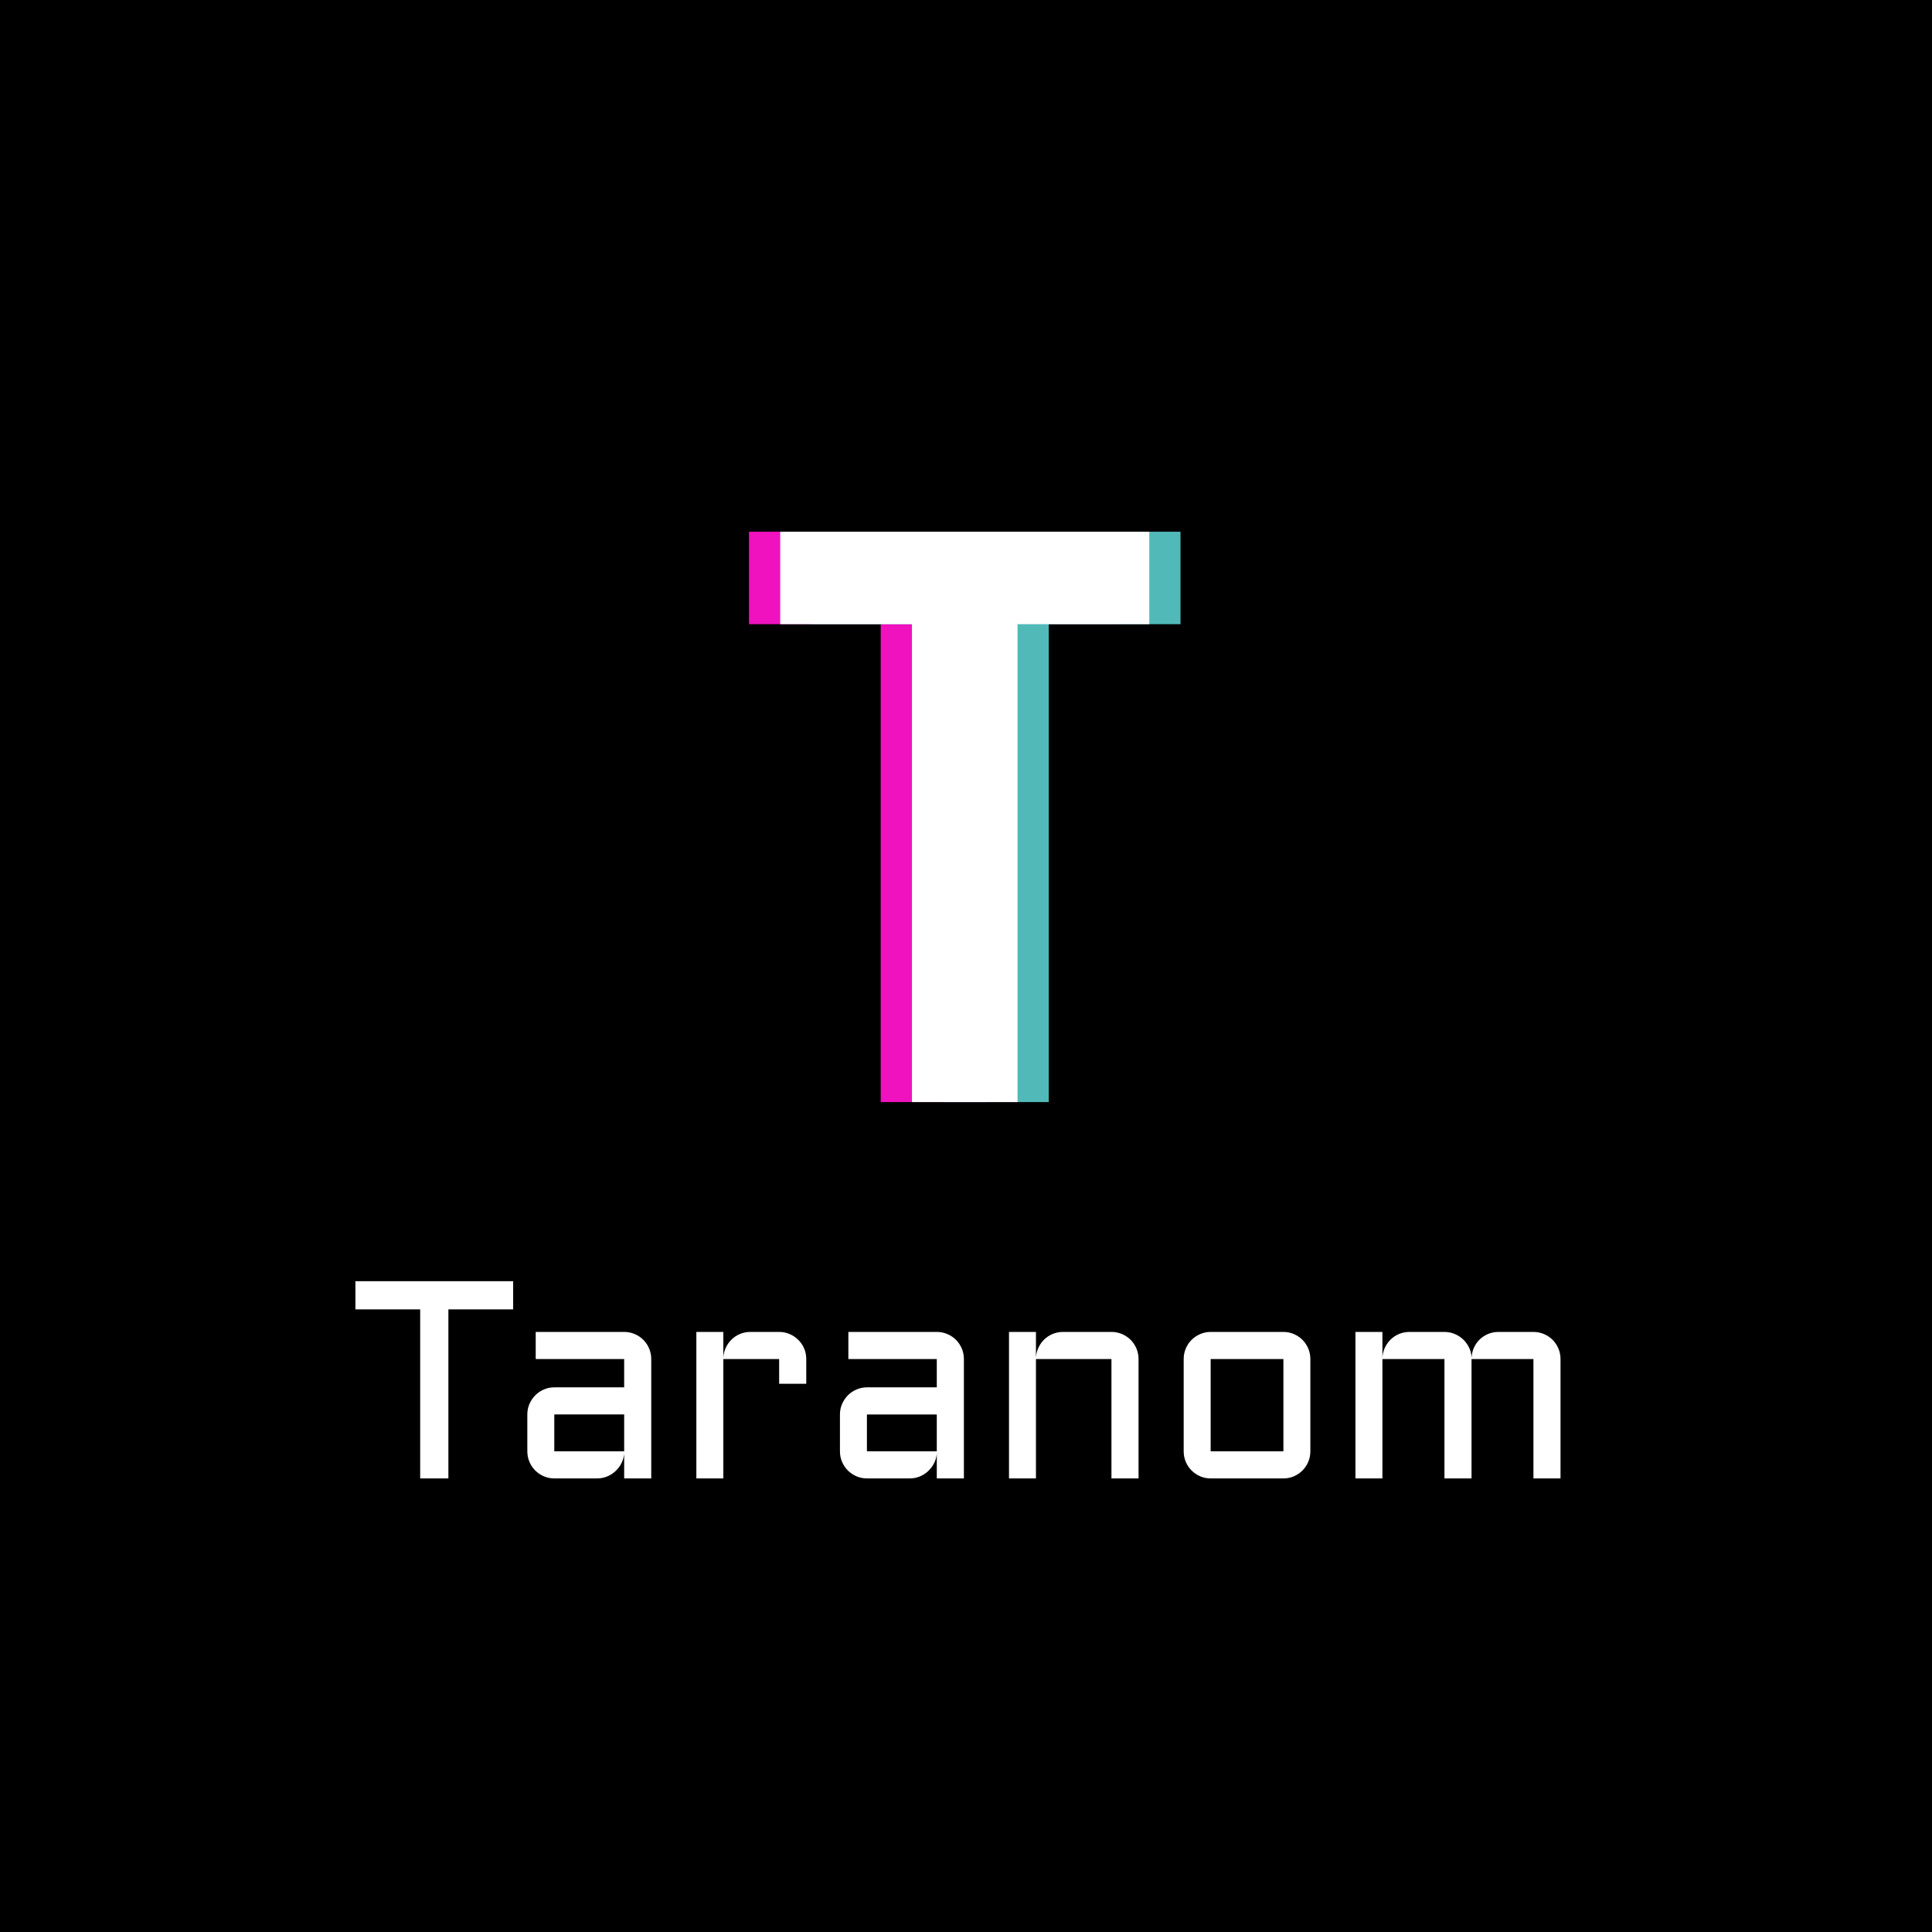 <svg xmlns="http://www.w3.org/2000/svg" xml:space="preserve" width="1500" height="1500" data-id="lg_o8xaQeJifGozE7tDZ7" data-version="1"><path stroke="transparent" d="M0 0h1500v1500H0z"/><g data-padding="20"><g transform="translate(-571.429 -572.449)scale(1.722)"><path fill="#fff" d="M492.087 922.785v-12.71h71.12v12.71h-29.2v76.22h-12.72v-76.22Zm77.51 64v-16.62q0-2.54.96-4.74t2.61-3.88q1.64-1.67 3.87-2.63 2.23-.97 4.72-.97h31.5v-12.77h-39.88v-12.22h39.88q2.54 0 4.77.97 2.23.96 3.88 2.6 1.64 1.64 2.6 3.88.96 2.23.96 4.77v53.83h-12.21v-11.17q-.19 2.3-1.24 4.35-1.06 2.04-2.7 3.56t-3.75 2.39-4.47.87h-19.34q-2.49 0-4.72-.96-2.23-.97-3.87-2.61-1.65-1.64-2.61-3.87-.96-2.24-.96-4.78m12.16-16.62v16.62h31.5v-16.62Zm101.38-24.99h-25.17v53.83h-12.16v-66.05h12.16v11.66q.12-2.42 1.11-4.56 1-2.13 2.64-3.72 1.64-1.58 3.81-2.48t4.65-.9h12.96q2.55 0 4.75.97 2.2.96 3.87 2.6 1.68 1.64 2.64 3.88.96 2.23.96 4.77v11.16h-12.22Zm27.41 41.61v-16.62q0-2.54.96-4.74.97-2.2 2.61-3.88 1.64-1.67 3.88-2.63 2.23-.97 4.71-.97h31.5v-12.77h-39.87v-12.22h39.87q2.54 0 4.77.97 2.24.96 3.88 2.6t2.61 3.88q.96 2.23.96 4.77v53.83h-12.22v-11.17q-.19 2.3-1.24 4.35-1.05 2.04-2.7 3.56-1.64 1.52-3.75 2.39t-4.46.87h-19.35q-2.48 0-4.71-.96-2.24-.97-3.88-2.61t-2.61-3.87q-.96-2.24-.96-4.78m12.16-16.62v16.62h31.5v-16.62Zm122.47-24.99v53.83h-12.22v-53.83h-34.04v53.83h-12.15v-66.05h12.15v11.66q.12-2.42 1.12-4.56.99-2.13 2.63-3.72 1.65-1.58 3.82-2.48t4.65-.9h21.82q2.55 0 4.78.97 2.23.96 3.88 2.6 1.64 1.64 2.6 3.88.96 2.23.96 4.77m77.46 0v41.61q0 2.54-.96 4.78-.96 2.23-2.6 3.87-1.65 1.64-3.85 2.61-2.2.96-4.74.96h-32.8q-2.49 0-4.72-.96-2.23-.97-3.87-2.61-1.65-1.64-2.61-3.87-.96-2.24-.96-4.78v-41.61q0-2.54.96-4.77.96-2.24 2.61-3.88 1.64-1.64 3.87-2.6 2.23-.97 4.72-.97h32.8q2.54 0 4.74.97 2.2.96 3.85 2.6 1.64 1.64 2.6 3.88.96 2.23.96 4.77m-12.15 0h-32.8v41.61h32.8Zm112.73 0h-27.91v53.83h-12.21v-53.83h-27.97v53.83h-12.16v-66.05h12.16v11.66q.12-2.42 1.11-4.56 1-2.13 2.64-3.72 1.64-1.58 3.81-2.48t4.65-.9h15.76q2.41 0 4.58.9t3.85 2.48q1.67 1.59 2.7 3.72 1.02 2.14 1.08 4.56.13-2.42 1.09-4.56.96-2.13 2.6-3.72 1.64-1.58 3.81-2.48 2.18-.9 4.66-.9h15.75q2.54 0 4.77.97 2.23.96 3.88 2.6 1.64 1.64 2.6 3.88.96 2.23.96 4.77v53.83h-12.21Z"/><rect width="560" height="143.51" x="86.907" y="296.095" fill="none" rx="0" ry="0" transform="translate(400.5 592.29)"/><path fill="#f012be" d="M776.527 829.325h-47.6v-215.47h-59.4v-41.69h166.4v41.69h-59.4Z"/><rect width="180.86" height="416.92" x="276.477" y="159.385" fill="none" rx="0" ry="0" transform="translate(386.41 344.72)"/><path fill="#52b9b9" d="M804.697 829.325h-47.6v-215.47h-59.4v-41.69h166.4v41.69h-59.4Z"/><rect width="180.86" height="416.92" x="276.477" y="159.385" fill="none" rx="0" ry="0" transform="translate(414.58 344.72)"/><path fill="#fff" d="M790.617 829.325h-47.6v-215.47h-59.4v-41.69h166.4v41.69h-59.4Z"/><rect width="180.86" height="416.92" x="276.477" y="159.385" fill="none" rx="0" ry="0" transform="translate(400.5 344.72)"/></g><path fill="transparent" stroke="transparent" stroke-width="1.786" d="M250 278.571h1000v942.858H250z"/></g></svg>